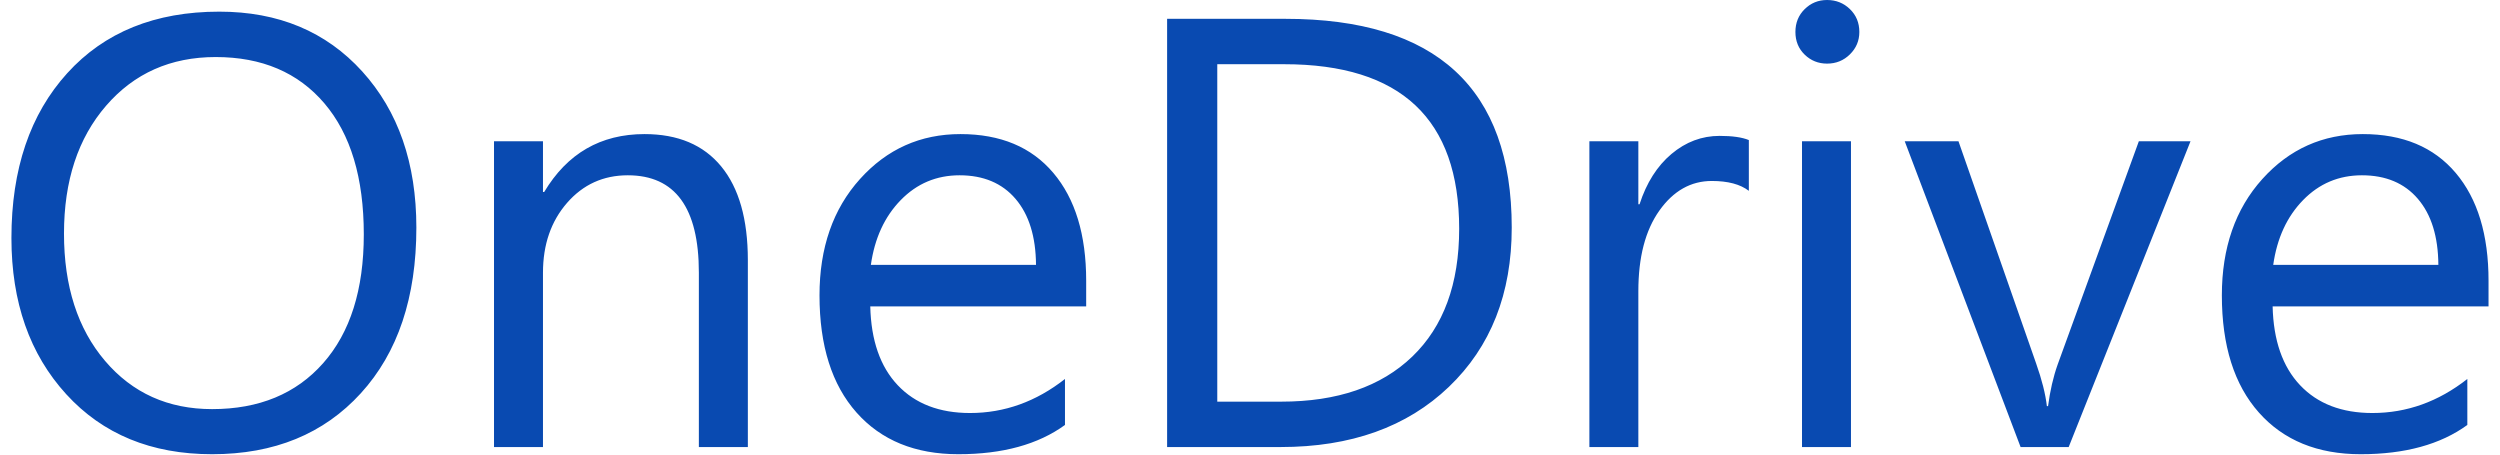 <svg width="121" height="22" viewBox="0 0 121 22" fill="none" xmlns="http://www.w3.org/2000/svg">
<g clip-path="url(#clip0)">
<path d="M10.266 21.984C7.327 21.984 4.973 21.016 3.205 19.079C1.437 17.142 0.553 14.622 0.553 11.52C0.553 8.186 1.454 5.526 3.256 3.541C5.057 1.556 7.51 0.564 10.613 0.564C13.474 0.564 15.78 1.527 17.529 3.454C19.277 5.382 20.152 7.901 20.152 11.014C20.152 14.396 19.256 17.07 17.463 19.035C15.671 21.001 13.272 21.984 10.266 21.984ZM10.439 2.761C8.261 2.761 6.493 3.546 5.135 5.117C3.776 6.687 3.097 8.749 3.097 11.303C3.097 13.856 3.759 15.911 5.084 17.467C6.409 19.023 8.136 19.801 10.266 19.801C12.54 19.801 14.332 19.059 15.642 17.576C16.953 16.092 17.608 14.015 17.608 11.346C17.608 8.609 16.972 6.494 15.7 5.001C14.428 3.508 12.674 2.761 10.439 2.761H10.439ZM36.196 21.637H33.825V13.196C33.825 10.055 32.678 8.484 30.385 8.484C29.2 8.484 28.22 8.93 27.444 9.821C26.668 10.713 26.28 11.838 26.28 13.196V21.637H23.91V6.837H26.28V9.294H26.338C27.456 7.424 29.075 6.49 31.195 6.49C32.813 6.49 34.051 7.012 34.909 8.058C35.767 9.103 36.195 10.614 36.196 12.589V21.637ZM52.571 14.83H42.121C42.16 16.477 42.603 17.749 43.451 18.645C44.299 19.541 45.465 19.99 46.949 19.99C48.616 19.99 50.148 19.44 51.545 18.342V20.568C50.245 21.512 48.524 21.984 46.385 21.984C44.294 21.984 42.651 21.312 41.457 19.968C40.262 18.623 39.664 16.733 39.664 14.295C39.664 11.992 40.317 10.115 41.623 8.665C42.929 7.215 44.55 6.49 46.486 6.49C48.423 6.49 49.922 7.116 50.981 8.369C52.041 9.621 52.571 11.361 52.571 13.586V14.83ZM50.143 12.82C50.133 11.452 49.803 10.387 49.153 9.626C48.503 8.865 47.599 8.484 46.443 8.484C45.325 8.484 44.376 8.884 43.596 9.684C42.815 10.484 42.333 11.529 42.15 12.82H50.143ZM56.488 21.637V0.911H62.212C69.516 0.911 73.168 4.278 73.168 11.014C73.168 14.213 72.154 16.783 70.125 18.725C68.097 20.667 65.382 21.637 61.981 21.637H56.488V21.637ZM58.916 3.108V19.44H62.01C64.727 19.44 66.842 18.713 68.355 17.258C69.868 15.803 70.624 13.741 70.624 11.072C70.624 5.762 67.801 3.108 62.154 3.108H58.916ZM84.644 9.236C84.23 8.918 83.632 8.759 82.852 8.759C81.84 8.759 80.994 9.236 80.315 10.19C79.636 11.144 79.296 12.445 79.296 14.092V21.637H76.926V6.837H79.296V9.886H79.354C79.691 8.846 80.207 8.034 80.9 7.451C81.594 6.868 82.37 6.577 83.228 6.577C83.844 6.577 84.316 6.644 84.644 6.779V9.236ZM88.431 3.079C88.007 3.079 87.645 2.934 87.347 2.645C87.048 2.356 86.898 1.99 86.898 1.547C86.898 1.103 87.048 0.735 87.347 0.441C87.645 0.147 88.007 0 88.431 0C88.864 0 89.233 0.147 89.536 0.441C89.84 0.735 89.992 1.103 89.992 1.547C89.992 1.971 89.84 2.332 89.536 2.631C89.233 2.93 88.864 3.079 88.431 3.079ZM89.587 21.637H87.217V6.837H89.587V21.637ZM106.021 6.837L100.124 21.637H97.797L92.189 6.837H94.79L98.548 17.59C98.828 18.38 99.001 19.069 99.069 19.657H99.126C99.223 18.915 99.377 18.245 99.589 17.648L103.52 6.837H106.021ZM120.445 14.83H109.995C110.034 16.477 110.477 17.749 111.325 18.645C112.173 19.541 113.339 19.99 114.823 19.99C116.49 19.99 118.022 19.44 119.419 18.342V20.568C118.119 21.512 116.399 21.984 114.259 21.984C112.168 21.984 110.526 21.312 109.331 19.968C108.136 18.623 107.538 16.733 107.538 14.295C107.538 11.992 108.191 10.115 109.497 8.665C110.803 7.215 112.424 6.49 114.36 6.49C116.297 6.49 117.796 7.116 118.856 8.369C119.915 9.621 120.445 11.361 120.445 13.586V14.83ZM118.017 12.82C118.007 11.452 117.678 10.387 117.027 9.626C116.377 8.865 115.473 8.484 114.317 8.484C113.199 8.484 112.25 8.884 111.47 9.684C110.689 10.484 110.207 11.529 110.024 12.82H118.017Z" fill="#094AB1"/>
</g>
<defs>
<clipPath id="clip0">
<rect width="120" height="21.984" fill="white" transform="translate(0.5)"/>
</clipPath>
</defs>
</svg>

